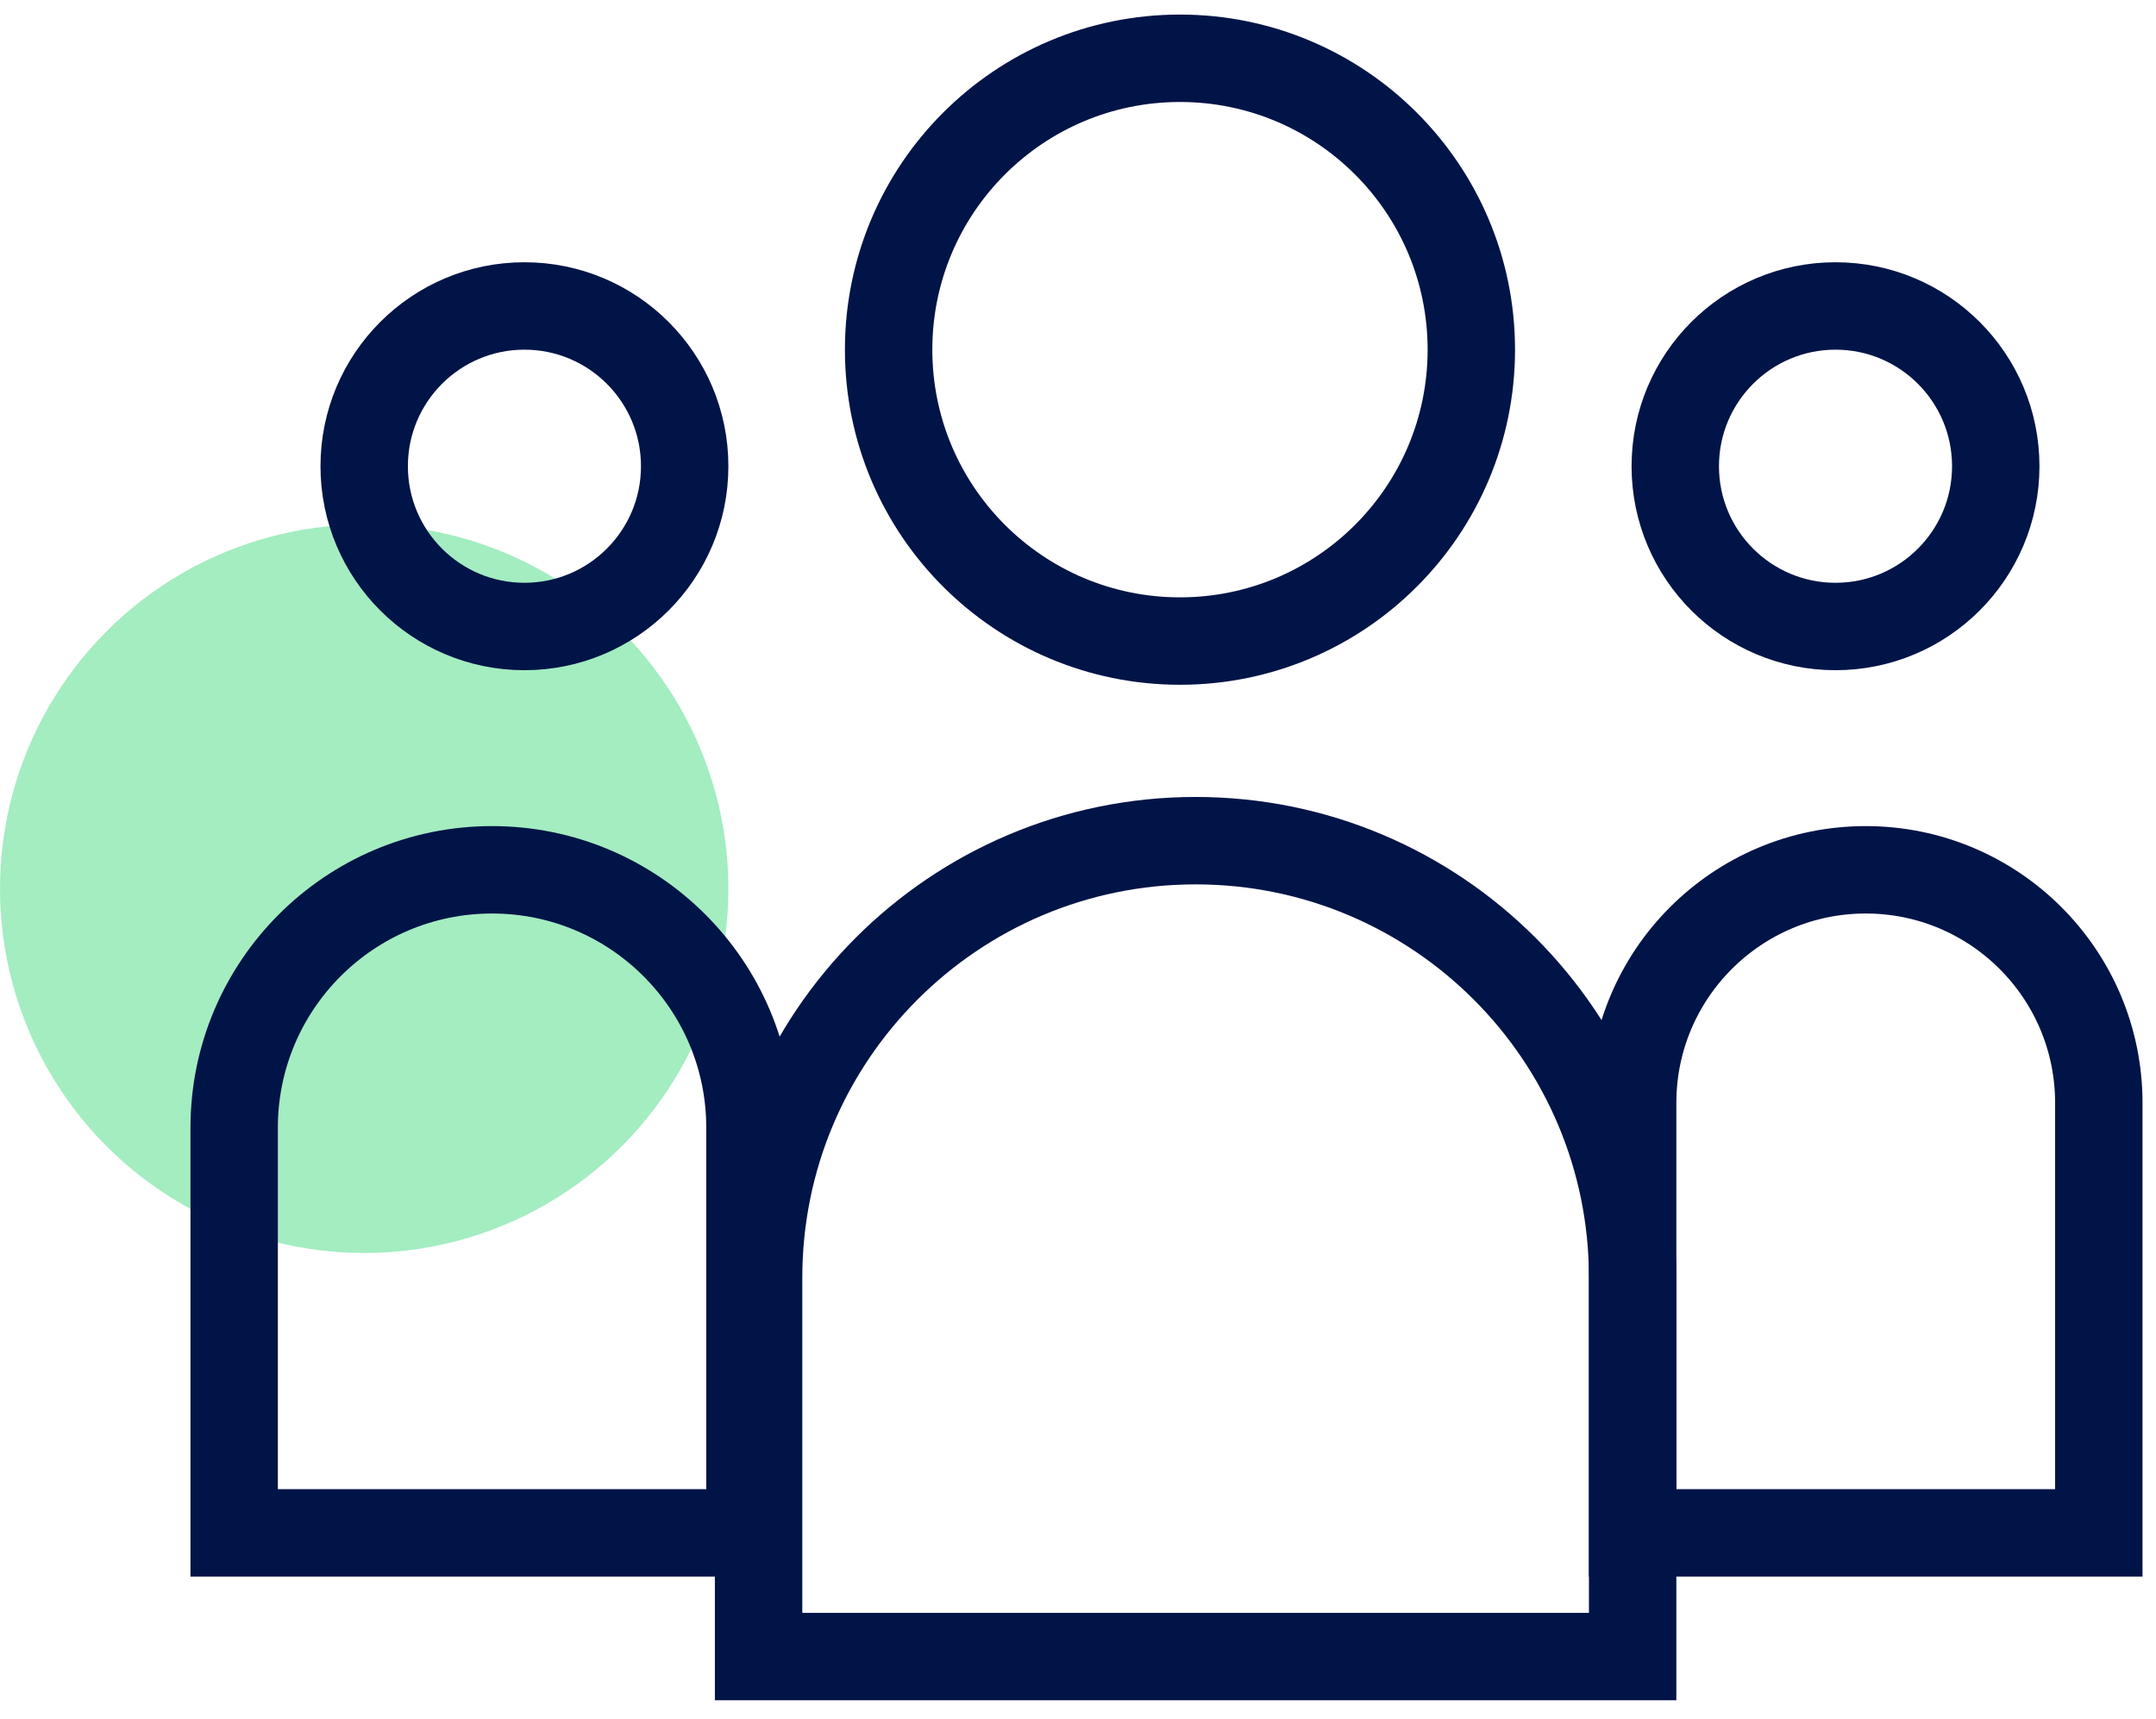 <?xml version="1.0" encoding="UTF-8"?> <svg xmlns="http://www.w3.org/2000/svg" xmlns:xlink="http://www.w3.org/1999/xlink" width="74px" height="59px" viewBox="0 0 74 59" version="1.1"><title>offer-icon-1</title><g id="HI-LP:-Omnichannel-Communications-:-Wireframe" stroke="none" stroke-width="1" fill="none" fill-rule="evenodd"><g id="offer-icon-1" transform="translate(0, 2)" fill-rule="nonzero"><circle id="Oval-Copy-5" fill="#A3EDC1" cx="12.5" cy="28.5" r="12.5"></circle><g id="Group-56" transform="translate(8.037, 0)" stroke="#001447" stroke-width="3"><circle id="Oval" cx="9.963" cy="14" r="5.5"></circle><circle id="Oval-Copy-4" cx="54.963" cy="14" r="5.5"></circle><circle id="Oval-Copy-3" cx="32.463" cy="10" r="10"></circle><path d="M17.704,50.605 L0,50.605 L0,36.702 C-2.37505183e-15,31.813 3.963,27.85 8.852,27.85 C13.741,27.85 17.704,31.813 17.704,36.702 L17.704,50.605 L17.704,50.605 Z" id="Path-14"></path><path d="M64,50.605 L48,50.605 L48,35.85 C48,31.432 51.582,27.85 56,27.85 C60.418,27.85 64,31.432 64,35.85 L64,50.605 L64,50.605 Z" id="Path-14-Copy-2"></path><path d="M48,54.85 L18,54.85 L18,41.85 C18,33.566 24.716,26.85 33,26.85 C41.284,26.85 48,33.566 48,41.85 L48,54.85 L48,54.85 Z" id="Path-14-Copy"></path></g></g></g></svg> 